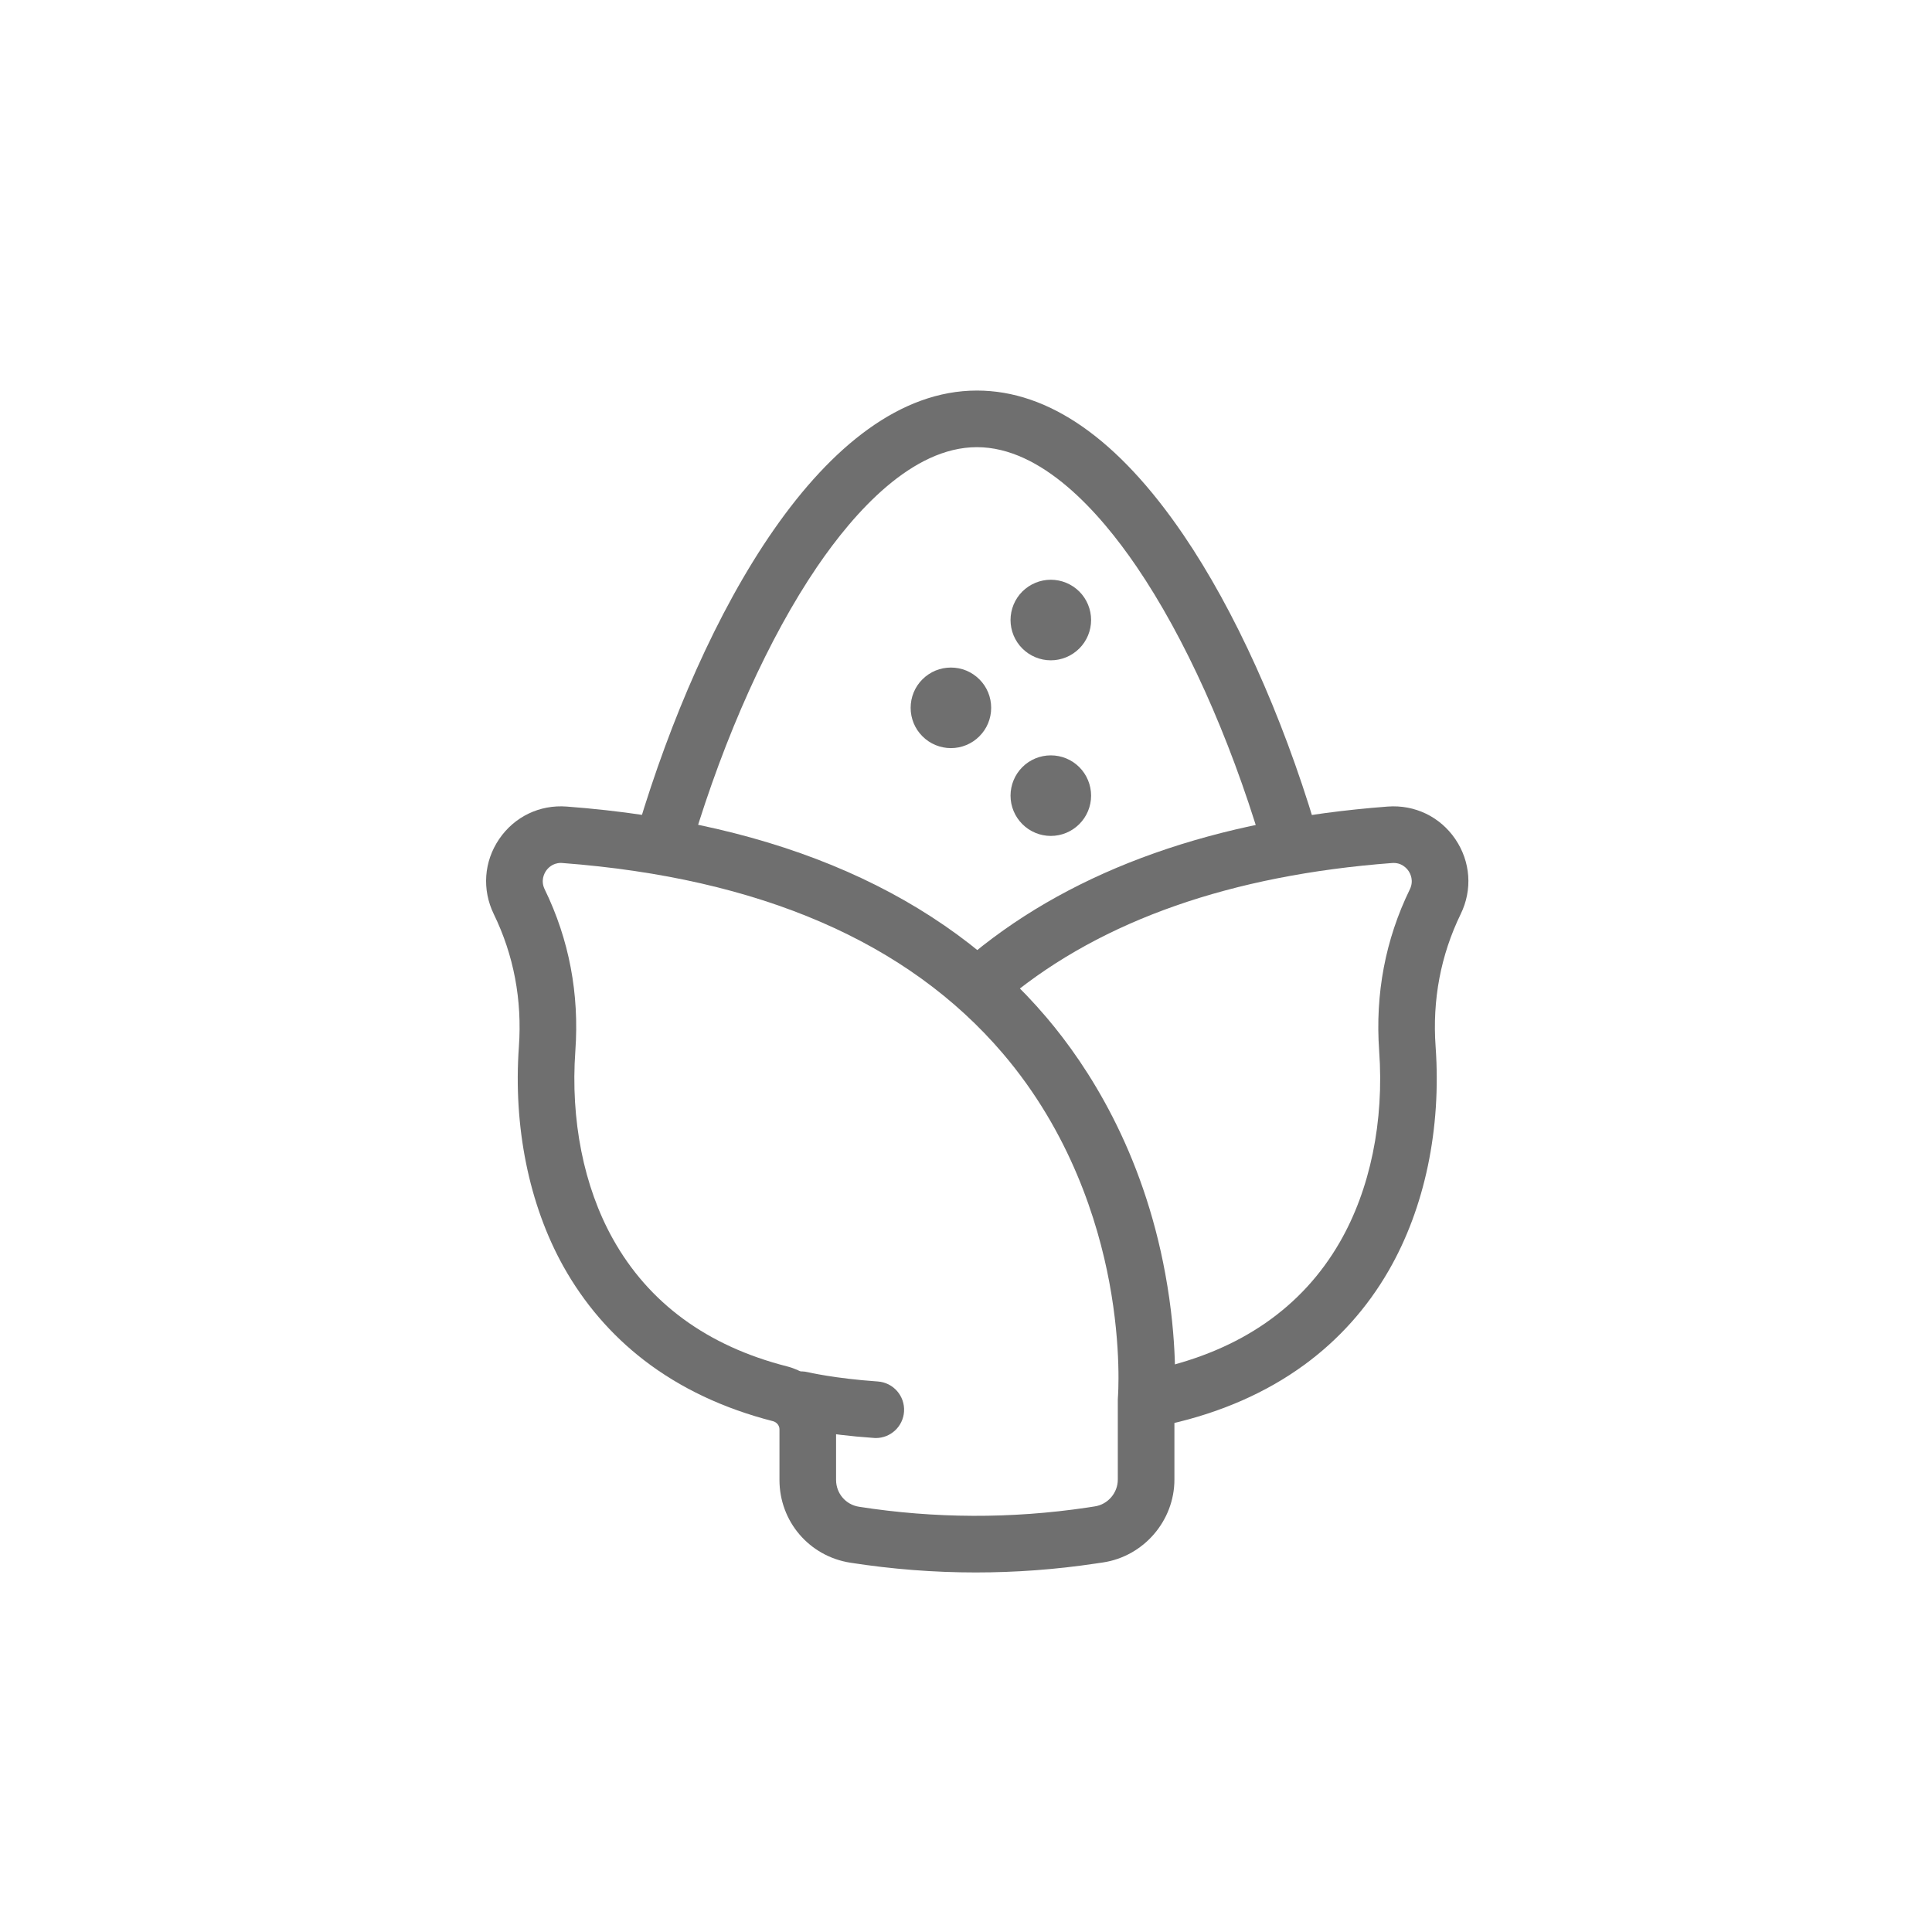 <svg width="40" height="40" viewBox="0 0 40 40" fill="none" xmlns="http://www.w3.org/2000/svg">
<path d="M20.922 12.837C20.922 13.058 21.01 13.27 21.166 13.426C21.323 13.583 21.535 13.671 21.756 13.671C21.977 13.671 22.189 13.583 22.346 13.426C22.502 13.27 22.59 13.058 22.59 12.837C22.59 12.616 22.502 12.403 22.346 12.247C22.189 12.091 21.977 12.003 21.756 12.003C21.535 12.003 21.323 12.091 21.166 12.247C21.01 12.403 20.922 12.616 20.922 12.837Z" fill="#6F6F6F"/>
<path d="M20.922 16.473C20.922 16.694 21.01 16.906 21.166 17.062C21.323 17.219 21.535 17.307 21.756 17.307C21.977 17.307 22.189 17.219 22.346 17.062C22.502 16.906 22.59 16.694 22.59 16.473C22.59 16.252 22.502 16.039 22.346 15.883C22.189 15.726 21.977 15.639 21.756 15.639C21.535 15.639 21.323 15.726 21.166 15.883C21.01 16.039 20.922 16.252 20.922 16.473Z" fill="#6F6F6F"/>
<path d="M18.854 14.655C18.854 14.876 18.941 15.088 19.098 15.244C19.254 15.401 19.466 15.489 19.688 15.489C19.909 15.489 20.121 15.401 20.277 15.244C20.434 15.088 20.521 14.876 20.521 14.655C20.521 14.545 20.5 14.437 20.458 14.335C20.416 14.234 20.355 14.142 20.277 14.065C20.2 13.988 20.108 13.926 20.007 13.884C19.905 13.842 19.797 13.821 19.688 13.821C19.578 13.821 19.47 13.842 19.368 13.884C19.267 13.926 19.175 13.988 19.098 14.065C19.02 14.142 18.959 14.234 18.917 14.335C18.875 14.437 18.854 14.545 18.854 14.655Z" fill="#6F6F6F"/>
<path d="M26.673 17.866C26.421 17.866 26.188 17.703 26.112 17.449C25.445 15.226 24.529 13.196 23.532 11.732C22.764 10.604 21.567 9.258 20.226 9.258C18.885 9.258 17.688 10.604 16.919 11.732C15.923 13.196 15.007 15.226 14.339 17.449C14.246 17.759 13.919 17.934 13.61 17.841C13.3 17.748 13.124 17.422 13.217 17.112C14.527 12.748 17.057 8.086 20.226 8.086C21.714 8.086 23.152 9.091 24.501 11.073C25.563 12.633 26.534 14.777 27.234 17.112C27.327 17.422 27.152 17.748 26.842 17.841C26.785 17.858 26.729 17.866 26.673 17.866Z" fill="#6F6F6F"/>
<path d="M20.201 32.556C19.334 32.556 18.466 32.488 17.605 32.354C16.755 32.221 16.138 31.5 16.138 30.64V29.592C16.138 29.514 16.082 29.445 16.003 29.424C14.982 29.163 14.084 28.739 13.336 28.163C12.653 27.637 12.091 26.983 11.664 26.219C10.952 24.941 10.625 23.326 10.743 21.673C10.812 20.7 10.637 19.776 10.223 18.925C9.977 18.418 10.018 17.838 10.334 17.373C10.65 16.908 11.173 16.656 11.734 16.699C16.146 17.033 19.488 18.501 21.666 21.064C22.53 22.081 23.659 23.827 24.126 26.373C24.385 27.78 24.328 28.82 24.315 29.005V30.633C24.315 31.485 23.679 32.223 22.835 32.349L22.679 32.372C21.857 32.495 21.029 32.556 20.201 32.556V32.556ZM11.614 17.866C11.436 17.866 11.339 17.98 11.304 18.032C11.267 18.087 11.19 18.233 11.277 18.412C11.783 19.451 11.996 20.576 11.912 21.757C11.81 23.186 12.085 24.568 12.688 25.648C13.43 26.979 14.643 27.868 16.293 28.289C16.892 28.441 17.31 28.977 17.31 29.592V30.64C17.31 30.919 17.51 31.153 17.786 31.196C19.351 31.44 20.939 31.446 22.507 31.213L22.663 31.189C22.937 31.149 23.143 30.909 23.143 30.633V28.983C23.143 28.966 23.144 28.949 23.145 28.932C23.146 28.923 23.225 27.922 22.966 26.542C22.73 25.285 22.157 23.445 20.763 21.811C18.794 19.503 15.727 18.177 11.646 17.868C11.636 17.867 11.625 17.866 11.614 17.866H11.614Z" fill="#6F6F6F"/>
<path d="M24.082 29.499C23.814 29.499 23.573 29.314 23.511 29.041C23.44 28.726 23.639 28.412 23.954 28.341C25.687 27.951 26.96 27.068 27.739 25.718C28.369 24.625 28.659 23.218 28.554 21.756C28.47 20.576 28.683 19.451 29.189 18.413C29.276 18.233 29.199 18.087 29.162 18.032C29.125 17.978 29.017 17.852 28.82 17.868C25.497 18.119 22.831 19.052 20.896 20.641C20.646 20.846 20.277 20.81 20.072 20.56C19.866 20.31 19.903 19.941 20.153 19.735C22.277 17.991 25.163 16.969 28.731 16.699C29.291 16.657 29.815 16.909 30.131 17.373C30.447 17.839 30.489 18.419 30.242 18.925C29.828 19.777 29.653 20.701 29.723 21.673C29.843 23.365 29.499 25.009 28.753 26.303C28.307 27.078 27.718 27.736 27.002 28.259C26.218 28.832 25.279 29.244 24.211 29.485C24.168 29.494 24.125 29.499 24.082 29.499L24.082 29.499ZM18.133 29.773C18.119 29.773 18.106 29.772 18.092 29.771C17.086 29.702 16.476 29.555 16.451 29.548C16.136 29.471 15.944 29.155 16.021 28.84C16.097 28.526 16.414 28.334 16.728 28.41C16.734 28.411 17.277 28.54 18.173 28.602C18.496 28.624 18.739 28.904 18.717 29.227C18.696 29.536 18.438 29.773 18.133 29.773Z" fill="#6F6F6F"/>
</svg>
